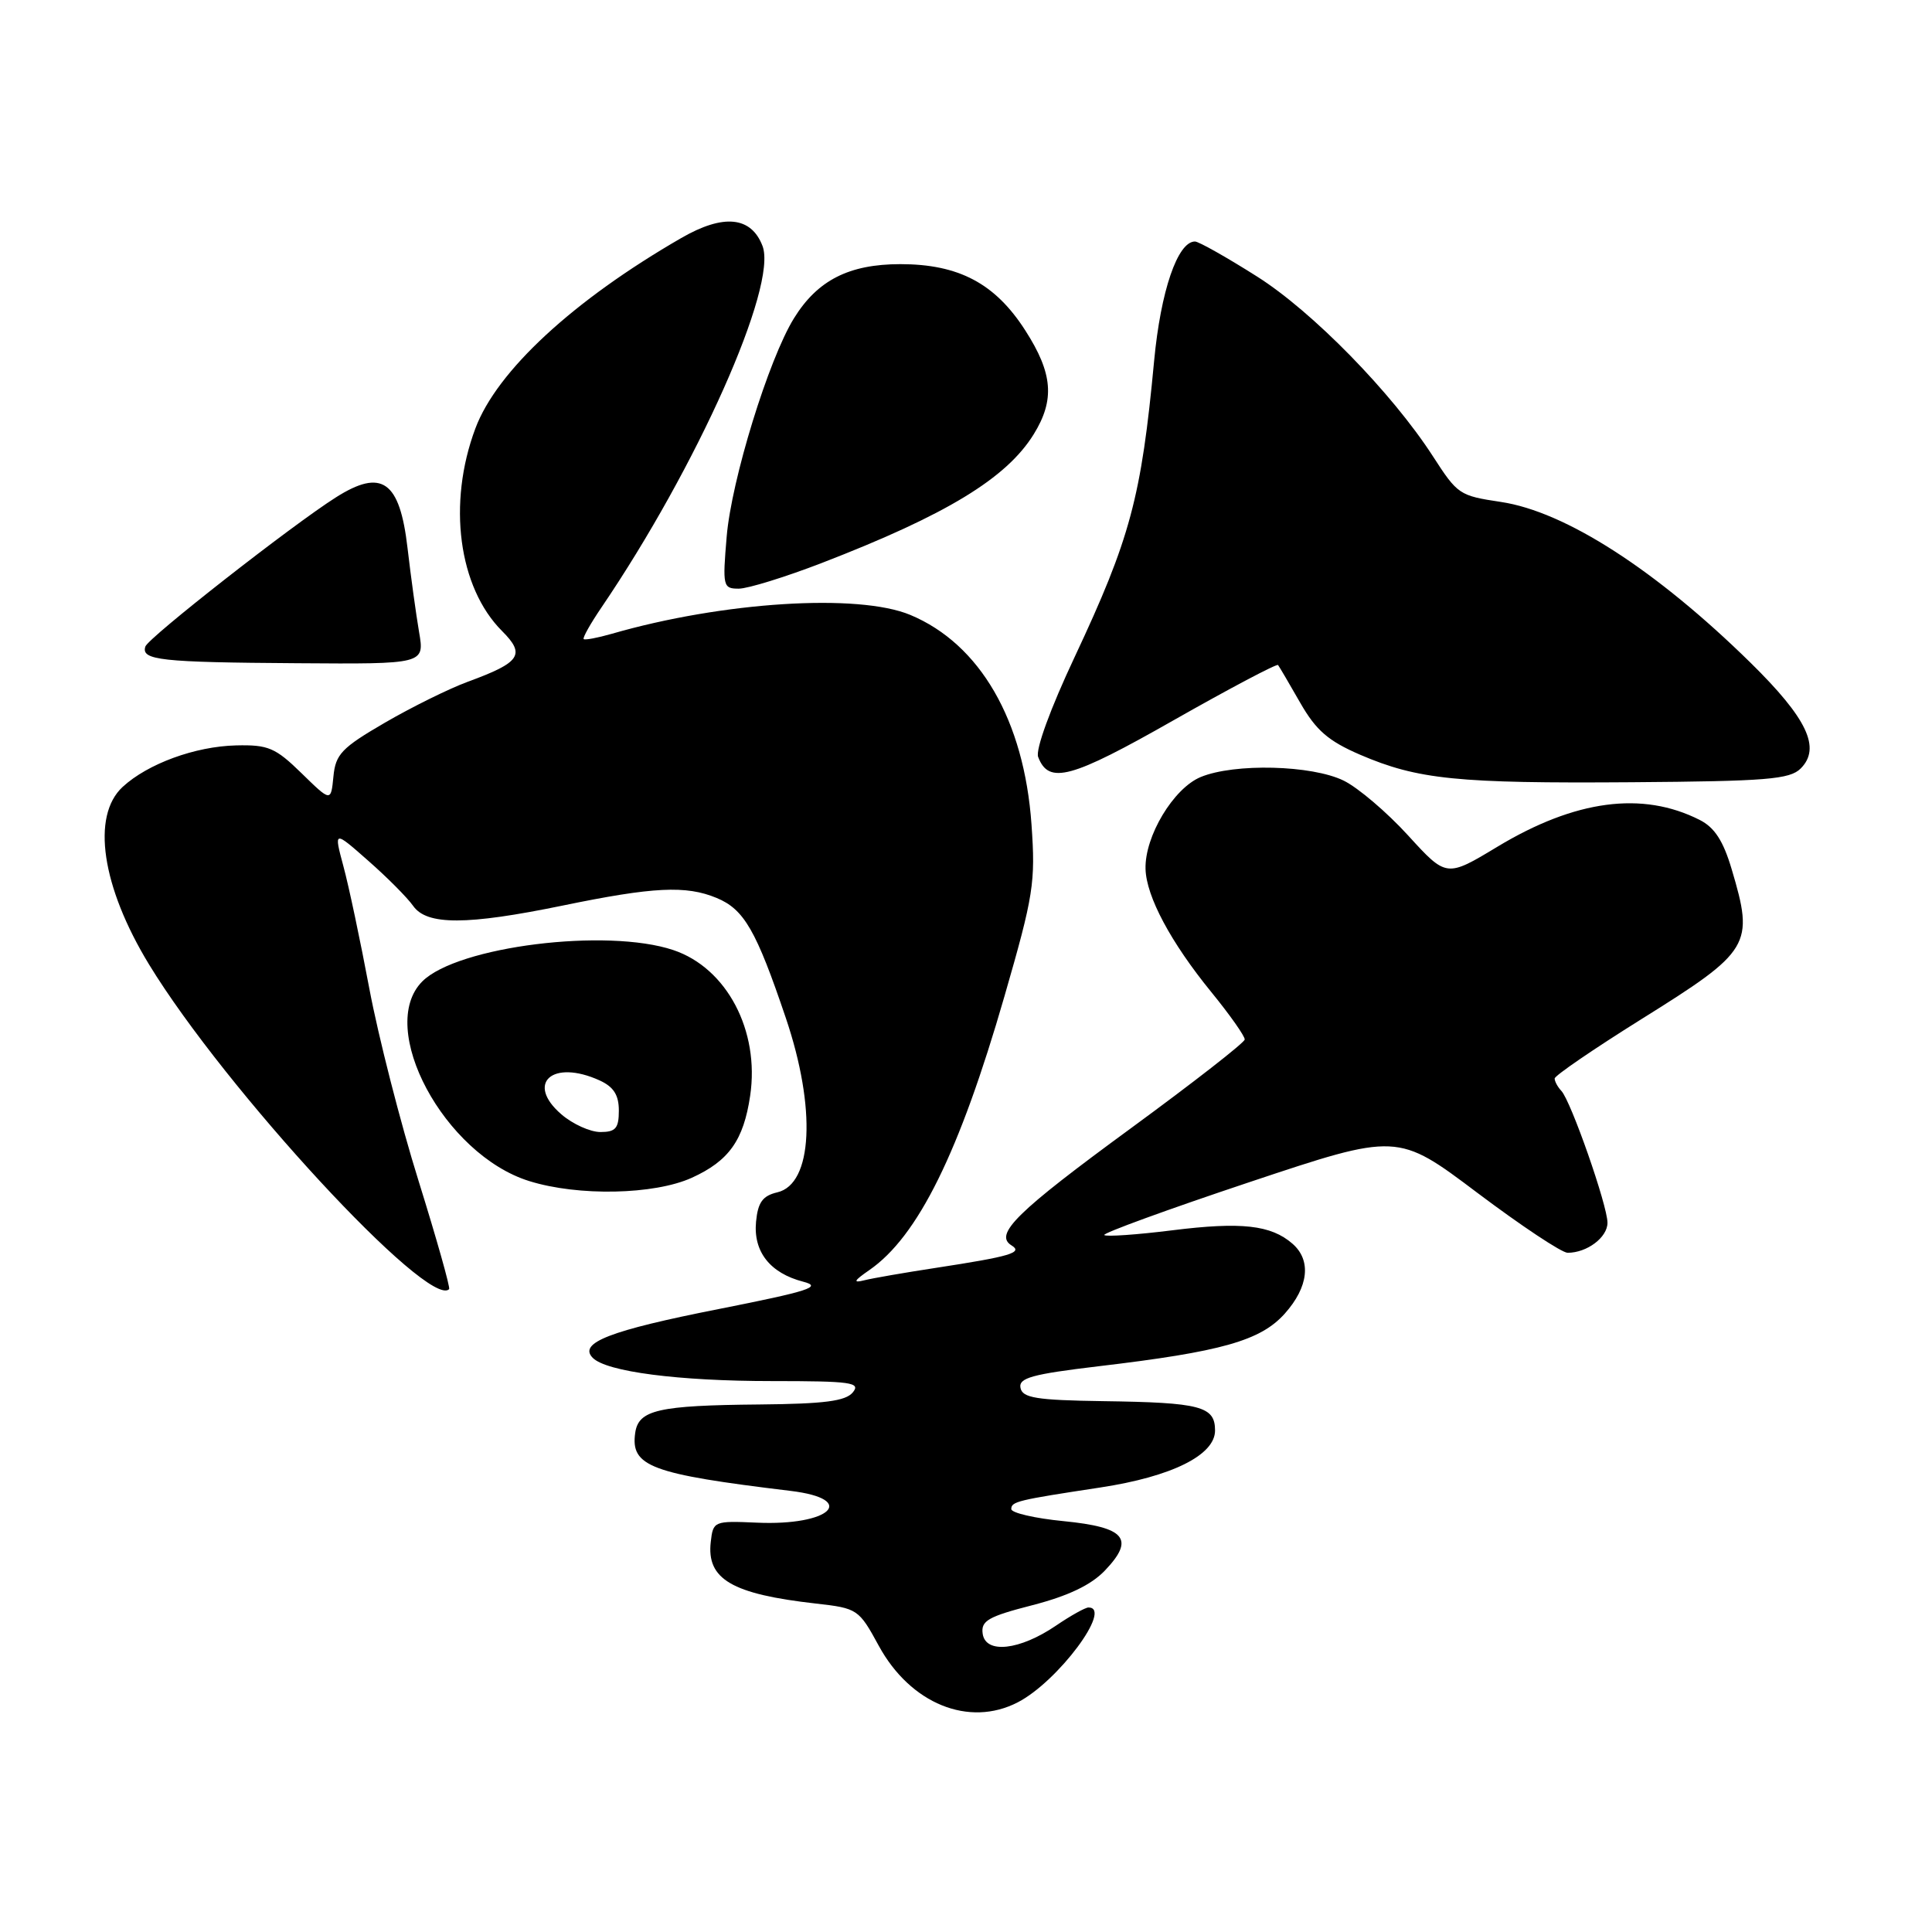 <?xml version="1.0" encoding="UTF-8" standalone="no"?>
<!DOCTYPE svg PUBLIC "-//W3C//DTD SVG 1.1//EN" "http://www.w3.org/Graphics/SVG/1.1/DTD/svg11.dtd" >
<svg xmlns="http://www.w3.org/2000/svg" xmlns:xlink="http://www.w3.org/1999/xlink" version="1.1" viewBox="0 0 256 256">
 <g >
 <path fill="currentColor"
d=" M 134.87 225.56 C 140.18 222.82 147.50 213.00 144.23 213.00 C 143.81 213.00 141.87 214.08 139.93 215.40 C 135.11 218.68 130.60 219.18 130.21 216.48 C 129.96 214.76 130.94 214.20 136.82 212.69 C 141.53 211.47 144.56 210.03 146.39 208.12 C 150.42 203.91 149.14 202.37 140.94 201.56 C 137.12 201.19 134.00 200.46 134.00 199.96 C 134.00 198.96 134.81 198.77 145.80 197.10 C 155.27 195.66 161.00 192.81 161.00 189.55 C 161.00 186.34 159.10 185.84 146.18 185.66 C 137.30 185.53 135.48 185.23 135.22 183.90 C 134.96 182.58 136.74 182.09 145.53 181.04 C 161.87 179.11 167.03 177.65 170.24 174.06 C 173.40 170.52 173.79 166.99 171.25 164.79 C 168.41 162.32 164.48 161.88 155.35 163.02 C 150.62 163.61 146.56 163.89 146.32 163.65 C 146.08 163.41 154.72 160.26 165.53 156.65 C 185.18 150.09 185.18 150.09 195.75 158.05 C 201.56 162.42 206.94 166.00 207.72 166.00 C 210.29 166.00 213.00 163.96 213.00 162.02 C 213.00 159.74 208.16 145.90 206.89 144.55 C 206.40 144.03 206.00 143.29 206.00 142.91 C 206.00 142.53 211.18 138.99 217.50 135.04 C 232.00 125.99 232.45 125.24 229.46 115.19 C 228.34 111.41 227.19 109.64 225.21 108.64 C 217.63 104.80 208.72 105.98 198.41 112.20 C 191.66 116.27 191.66 116.27 186.58 110.70 C 183.79 107.64 179.95 104.37 178.05 103.44 C 173.84 101.37 163.57 101.11 159.10 102.96 C 155.49 104.45 151.66 110.83 151.79 115.15 C 151.89 118.79 155.13 124.86 160.50 131.45 C 162.98 134.49 164.97 137.32 164.93 137.74 C 164.90 138.16 158.11 143.45 149.85 149.50 C 134.70 160.59 131.67 163.56 134.03 165.02 C 135.59 165.98 133.92 166.48 124.00 168.00 C 119.88 168.63 115.60 169.37 114.50 169.65 C 112.98 170.03 113.14 169.71 115.18 168.30 C 121.63 163.85 127.12 152.73 133.09 132.03 C 136.96 118.63 137.22 116.94 136.68 109.26 C 135.71 95.45 129.86 85.34 120.62 81.48 C 113.72 78.60 95.79 79.73 81.07 83.98 C 79.18 84.52 77.50 84.84 77.34 84.68 C 77.18 84.52 78.23 82.65 79.67 80.53 C 92.36 61.86 103.05 37.88 101.04 32.60 C 99.54 28.67 95.86 28.31 90.27 31.54 C 75.95 39.80 65.83 49.16 62.99 56.77 C 59.27 66.70 60.74 77.83 66.53 83.62 C 69.66 86.75 68.98 87.77 62.00 90.33 C 59.52 91.24 54.58 93.68 51.00 95.76 C 45.27 99.09 44.46 99.94 44.18 102.90 C 43.85 106.26 43.85 106.26 39.96 102.46 C 36.49 99.07 35.54 98.67 31.28 98.77 C 25.86 98.90 19.58 101.20 16.25 104.27 C 12.08 108.13 13.47 117.48 19.74 127.78 C 29.80 144.29 56.82 173.53 59.51 170.82 C 59.69 170.65 57.87 164.20 55.47 156.50 C 53.06 148.80 50.13 137.32 48.94 131.00 C 47.75 124.67 46.21 117.37 45.50 114.77 C 44.23 110.03 44.23 110.03 48.79 114.05 C 51.31 116.26 53.98 118.95 54.74 120.03 C 56.55 122.62 61.83 122.61 74.57 119.99 C 86.59 117.51 90.90 117.30 94.95 118.98 C 98.60 120.49 100.20 123.27 104.13 134.90 C 108.18 146.87 107.69 156.90 103.00 157.99 C 101.05 158.45 100.43 159.31 100.18 161.88 C 99.80 165.85 102.03 168.69 106.42 169.83 C 109.02 170.50 107.26 171.07 95.26 173.45 C 80.81 176.30 76.59 177.94 78.54 179.92 C 80.35 181.76 89.90 183.00 102.26 183.00 C 112.80 183.00 114.09 183.18 113.00 184.50 C 112.04 185.66 109.21 186.02 100.63 186.10 C 87.23 186.22 84.61 186.82 84.17 189.85 C 83.53 194.31 86.19 195.31 104.75 197.55 C 113.78 198.64 110.01 202.20 100.29 201.76 C 94.61 201.51 94.49 201.56 94.18 204.31 C 93.61 209.25 96.96 211.22 108.12 212.48 C 113.62 213.10 113.80 213.22 116.44 218.07 C 120.63 225.76 128.39 228.92 134.87 225.56 Z  M 91.67 156.06 C 96.58 153.83 98.53 151.09 99.40 145.19 C 100.68 136.57 96.30 128.26 89.22 125.89 C 80.41 122.93 60.60 125.40 55.96 130.04 C 49.84 136.16 58.85 152.99 70.13 156.50 C 76.63 158.53 86.69 158.32 91.67 156.06 Z  M 238.60 101.83 C 241.32 99.11 239.47 95.20 231.95 87.81 C 219.44 75.53 207.43 67.79 198.88 66.51 C 193.36 65.68 193.15 65.54 189.85 60.43 C 184.40 52.01 173.90 41.28 166.58 36.65 C 162.54 34.09 158.83 32.00 158.34 32.00 C 156.04 32.00 153.80 38.56 152.93 47.79 C 151.23 65.92 149.77 71.35 142.38 87.09 C 139.19 93.87 137.19 99.34 137.56 100.30 C 138.97 103.98 141.88 103.19 155.52 95.43 C 162.97 91.20 169.20 87.91 169.35 88.12 C 169.51 88.33 170.83 90.57 172.28 93.11 C 174.38 96.78 176.00 98.18 180.21 100.00 C 187.87 103.29 193.07 103.82 216.22 103.65 C 234.08 103.52 237.16 103.27 238.60 101.83 Z  M 55.53 83.75 C 55.13 81.41 54.44 76.40 54.00 72.62 C 52.97 63.71 50.60 62.04 44.50 65.91 C 38.69 69.59 19.63 84.51 19.26 85.67 C 18.68 87.48 21.26 87.76 39.38 87.88 C 56.26 88.00 56.26 88.00 55.53 83.75 Z  M 108.86 74.61 C 125.38 68.23 133.37 63.38 136.98 57.53 C 139.79 52.98 139.51 49.47 135.86 43.79 C 131.87 37.56 127.04 35.00 119.29 35.00 C 112.49 35.01 108.32 37.13 105.20 42.18 C 101.85 47.60 96.92 63.60 96.29 71.09 C 95.73 77.70 95.80 78.00 97.89 78.00 C 99.09 78.00 104.03 76.47 108.86 74.61 Z  M 74.39 147.66 C 69.59 143.53 73.21 140.32 79.45 143.16 C 81.31 144.01 82.00 145.09 82.00 147.16 C 82.00 149.51 81.57 150.00 79.56 150.00 C 78.21 150.00 75.89 148.95 74.39 147.66 Z "/>
</g>
</svg>